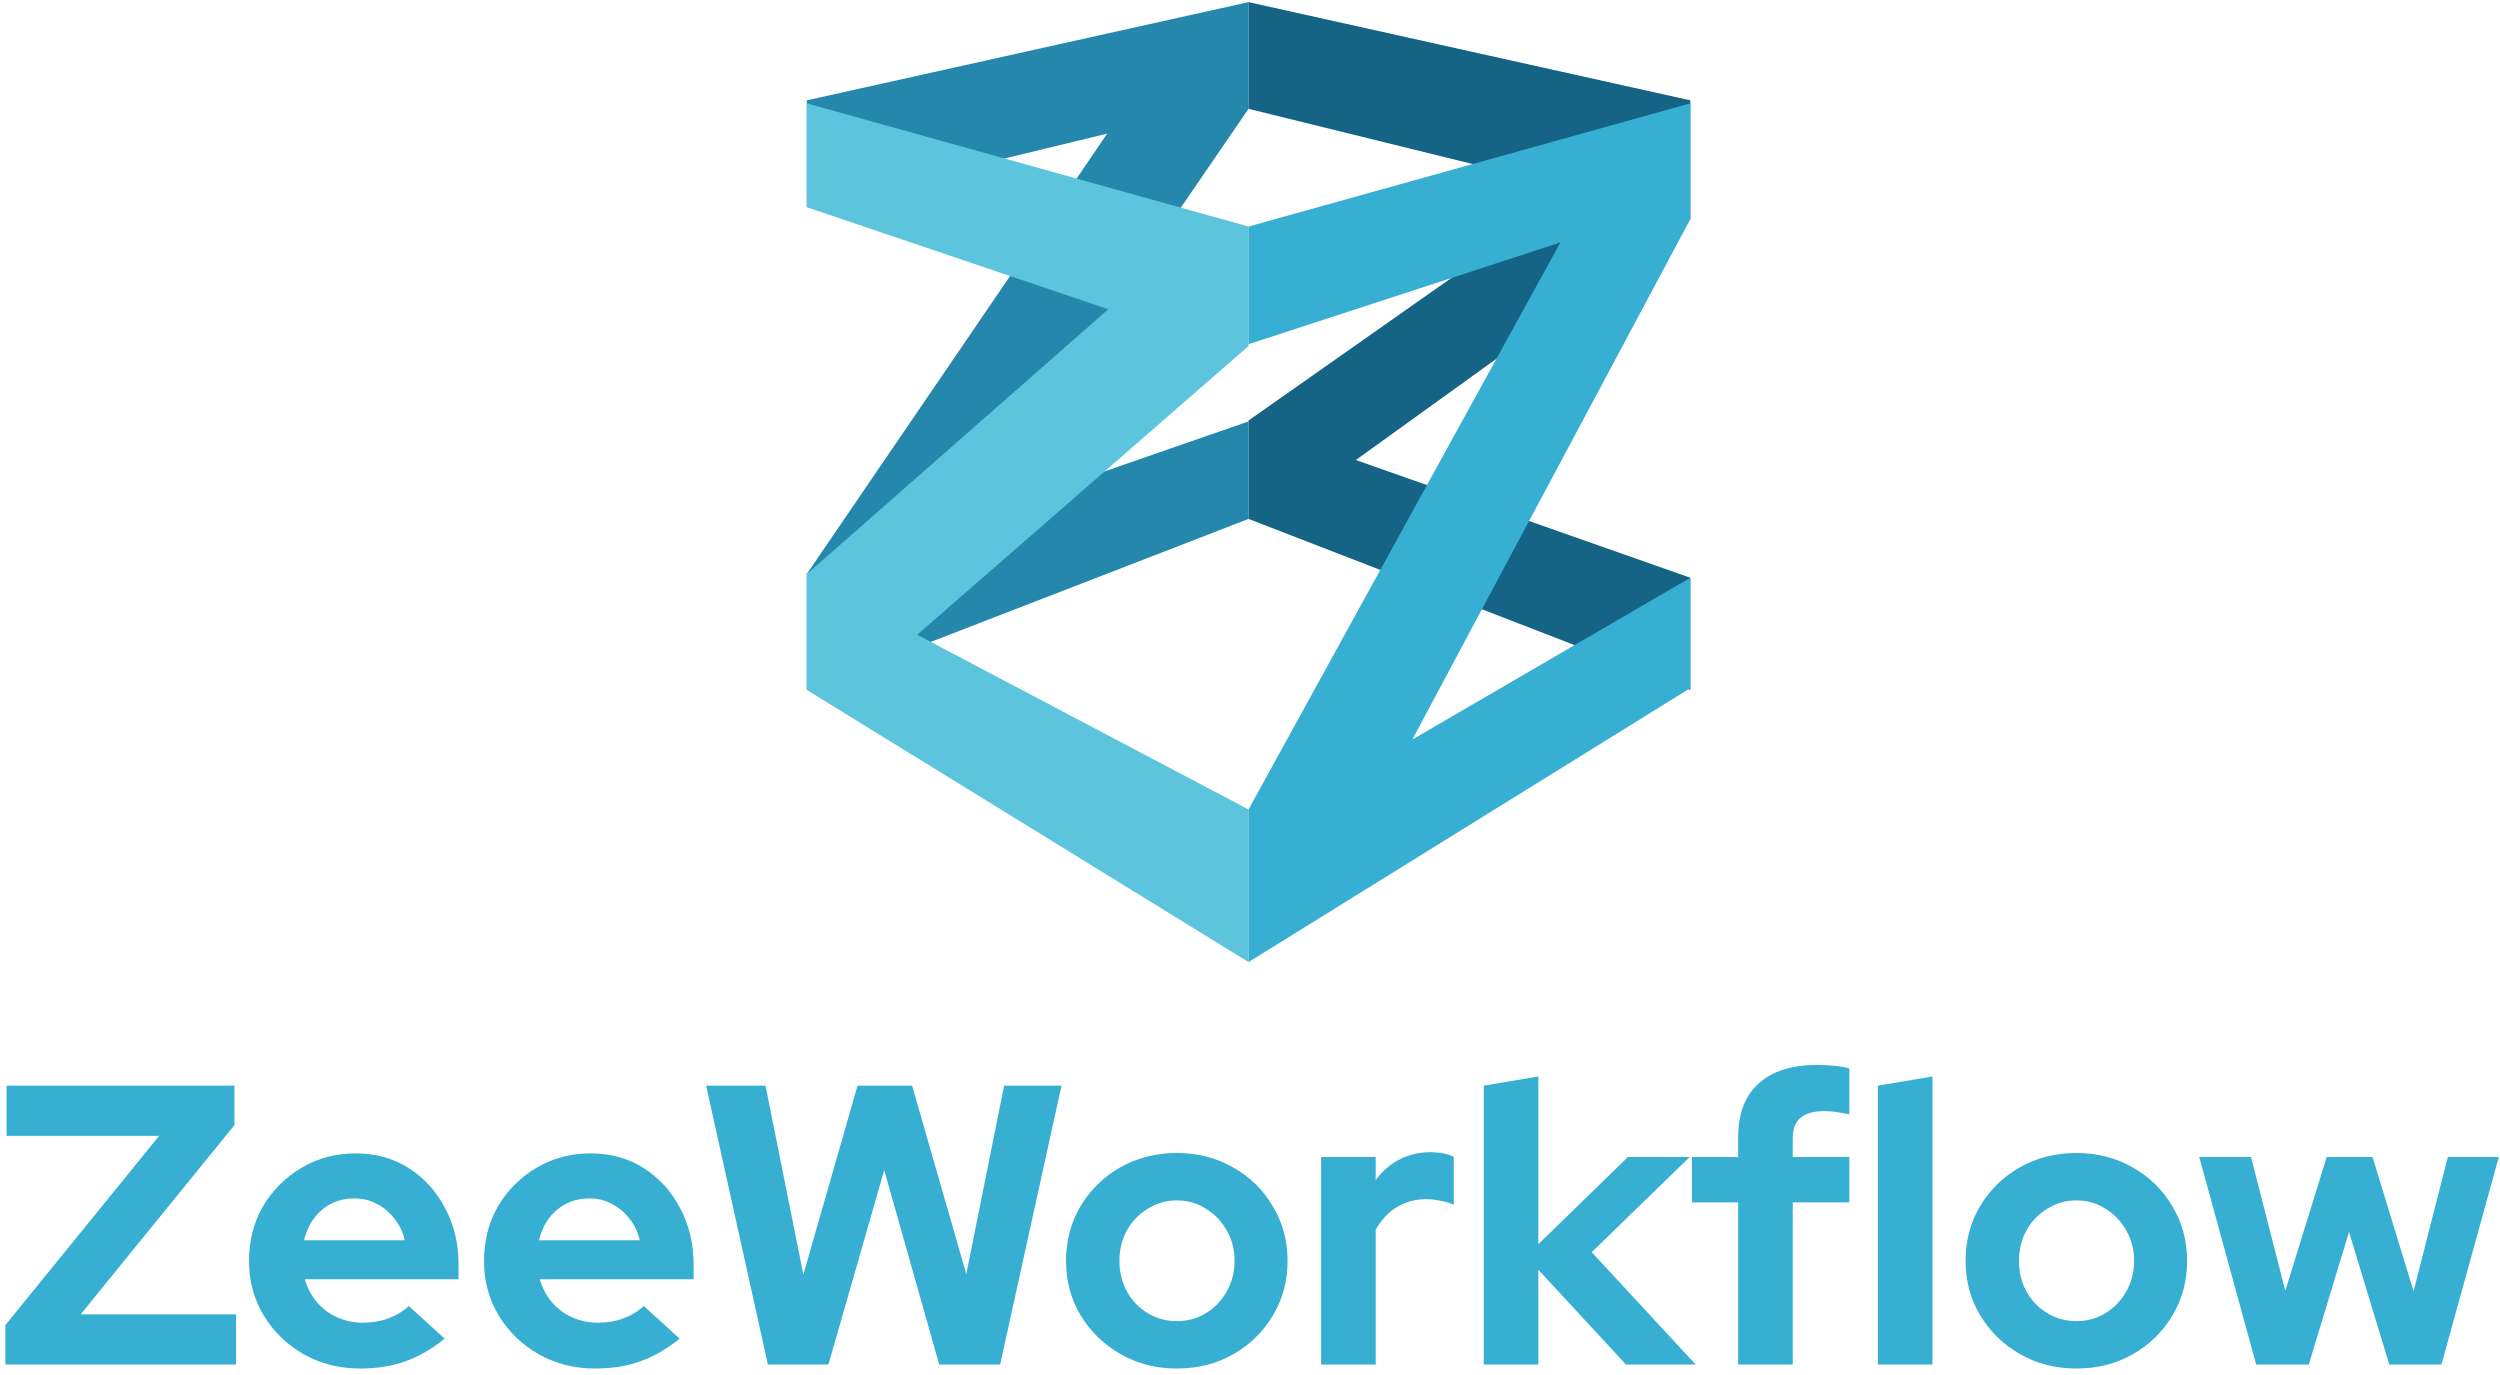 <svg width="251" height="138" viewBox="0 0 251 138" fill="none" xmlns="http://www.w3.org/2000/svg">
<path d="M0.539 137V133.04L15.979 114.04H0.659V109H23.539V112.96L8.099 131.96H23.699V137H0.539ZM36.161 137.4C34.081 137.4 32.187 136.92 30.481 135.96C28.801 135 27.467 133.707 26.481 132.08C25.494 130.453 25.001 128.627 25.001 126.6C25.001 124.573 25.467 122.747 26.401 121.12C27.361 119.493 28.654 118.2 30.281 117.24C31.907 116.28 33.721 115.8 35.721 115.8C37.721 115.8 39.494 116.293 41.041 117.28C42.587 118.267 43.801 119.6 44.681 121.28C45.587 122.96 46.041 124.867 46.041 127V128.44H30.601C30.841 129.267 31.227 130.013 31.761 130.68C32.321 131.347 33.001 131.867 33.801 132.24C34.627 132.613 35.507 132.8 36.441 132.8C37.374 132.8 38.227 132.653 39.001 132.36C39.801 132.067 40.481 131.653 41.041 131.12L44.641 134.4C43.361 135.44 42.041 136.2 40.681 136.68C39.347 137.16 37.841 137.4 36.161 137.4ZM30.521 124.52H40.641C40.454 123.693 40.107 122.973 39.601 122.36C39.121 121.72 38.534 121.227 37.841 120.88C37.174 120.507 36.427 120.32 35.601 120.32C34.747 120.32 33.974 120.493 33.281 120.84C32.587 121.187 32.001 121.68 31.521 122.32C31.067 122.933 30.734 123.667 30.521 124.52ZM59.755 137.4C57.675 137.4 55.781 136.92 54.075 135.96C52.395 135 51.061 133.707 50.075 132.08C49.088 130.453 48.594 128.627 48.594 126.6C48.594 124.573 49.061 122.747 49.995 121.12C50.955 119.493 52.248 118.2 53.874 117.24C55.501 116.28 57.315 115.8 59.315 115.8C61.315 115.8 63.088 116.293 64.635 117.28C66.181 118.267 67.394 119.6 68.275 121.28C69.181 122.96 69.635 124.867 69.635 127V128.44H54.194C54.434 129.267 54.821 130.013 55.355 130.68C55.914 131.347 56.594 131.867 57.395 132.24C58.221 132.613 59.101 132.8 60.035 132.8C60.968 132.8 61.821 132.653 62.594 132.36C63.395 132.067 64.075 131.653 64.635 131.12L68.234 134.4C66.954 135.44 65.635 136.2 64.275 136.68C62.941 137.16 61.434 137.4 59.755 137.4ZM54.114 124.52H64.234C64.048 123.693 63.701 122.973 63.194 122.36C62.715 121.72 62.128 121.227 61.434 120.88C60.768 120.507 60.021 120.32 59.194 120.32C58.341 120.32 57.568 120.493 56.874 120.84C56.181 121.187 55.594 121.68 55.114 122.32C54.661 122.933 54.328 123.667 54.114 124.52ZM77.096 137L70.895 109H76.856L80.656 127.96L86.096 109H91.576L97.016 127.92L100.815 109H106.575L100.415 137H94.296L88.775 117.48L83.175 137H77.096ZM118.152 137.4C116.072 137.4 114.192 136.92 112.512 135.96C110.832 135 109.499 133.707 108.512 132.08C107.525 130.453 107.032 128.627 107.032 126.6C107.032 124.573 107.512 122.747 108.472 121.12C109.459 119.467 110.792 118.16 112.472 117.2C114.179 116.24 116.072 115.76 118.152 115.76C120.232 115.76 122.112 116.24 123.792 117.2C125.499 118.16 126.832 119.467 127.792 121.12C128.779 122.747 129.272 124.573 129.272 126.6C129.272 128.627 128.779 130.453 127.792 132.08C126.832 133.707 125.512 135 123.832 135.96C122.152 136.92 120.259 137.4 118.152 137.4ZM118.152 132.64C119.245 132.64 120.219 132.373 121.072 131.84C121.952 131.307 122.645 130.587 123.152 129.68C123.685 128.747 123.952 127.72 123.952 126.6C123.952 125.453 123.685 124.427 123.152 123.52C122.645 122.613 121.952 121.893 121.072 121.36C120.219 120.8 119.245 120.52 118.152 120.52C117.085 120.52 116.112 120.8 115.232 121.36C114.352 121.893 113.659 122.613 113.152 123.52C112.645 124.427 112.392 125.453 112.392 126.6C112.392 127.72 112.645 128.747 113.152 129.68C113.659 130.587 114.352 131.307 115.232 131.84C116.112 132.373 117.085 132.64 118.152 132.64ZM132.64 137V116.16H138.12V118.48C138.787 117.573 139.587 116.88 140.52 116.4C141.454 115.92 142.507 115.68 143.68 115.68C144.694 115.707 145.454 115.867 145.96 116.16V120.96C145.56 120.773 145.12 120.64 144.64 120.56C144.16 120.453 143.667 120.4 143.16 120.4C142.094 120.4 141.12 120.667 140.24 121.2C139.36 121.733 138.654 122.493 138.12 123.48V137H132.64ZM148.969 137V109L154.449 108.08V124.92L163.449 116.16H169.649L159.809 125.72L170.249 137H163.249L154.449 127.48V137H148.969ZM174.512 137V120.72H169.872V116.16H174.512V114.16C174.512 111.813 175.192 110.027 176.552 108.8C177.912 107.547 179.872 106.92 182.432 106.92C182.992 106.92 183.566 106.947 184.152 107C184.739 107.053 185.246 107.147 185.672 107.28V111.88C185.166 111.773 184.726 111.693 184.352 111.64C183.979 111.587 183.566 111.56 183.112 111.56C182.072 111.56 181.286 111.787 180.752 112.24C180.246 112.667 179.992 113.347 179.992 114.28V116.16H185.672V120.72H179.992V137H174.512ZM188.539 137V109L194.019 108.08V137H188.539ZM208.465 137.4C206.385 137.4 204.505 136.92 202.825 135.96C201.145 135 199.811 133.707 198.825 132.08C197.838 130.453 197.345 128.627 197.345 126.6C197.345 124.573 197.825 122.747 198.785 121.12C199.771 119.467 201.105 118.16 202.785 117.2C204.491 116.24 206.385 115.76 208.465 115.76C210.545 115.76 212.425 116.24 214.105 117.2C215.811 118.16 217.145 119.467 218.105 121.12C219.091 122.747 219.585 124.573 219.585 126.6C219.585 128.627 219.091 130.453 218.105 132.08C217.145 133.707 215.825 135 214.145 135.96C212.465 136.92 210.571 137.4 208.465 137.4ZM208.465 132.64C209.558 132.64 210.531 132.373 211.385 131.84C212.265 131.307 212.958 130.587 213.465 129.68C213.998 128.747 214.265 127.72 214.265 126.6C214.265 125.453 213.998 124.427 213.465 123.52C212.958 122.613 212.265 121.893 211.385 121.36C210.531 120.8 209.558 120.52 208.465 120.52C207.398 120.52 206.425 120.8 205.545 121.36C204.665 121.893 203.971 122.613 203.465 123.52C202.958 124.427 202.705 125.453 202.705 126.6C202.705 127.72 202.958 128.747 203.465 129.68C203.971 130.587 204.665 131.307 205.545 131.84C206.425 132.373 207.398 132.64 208.465 132.64ZM226.522 137L220.802 116.16H226.002L229.442 129.6L233.602 116.16H238.202L242.322 129.64L245.762 116.16H250.882L245.122 137H239.882L235.842 123.68L231.802 137H226.522Z" fill="#37AFD2"/>
<path d="M125.352 0.214L81 10.073V20.712L111.163 13.417L81 57.633V69.268L125.352 52.099V42.312L97.143 52.099L125.352 10.925V0.214Z" fill="#2487AB"/>
<path d="M81 20.804L111.27 31.05L81 57.638V69.268L125.352 96.592V81.271L92.089 63.729L125.352 34.741V22.744L81 10.374V20.804Z" fill="#5DC4DE"/>
<path d="M125.352 0.214V10.925L158.323 19.048L125.352 42.221V52.099L169.708 69.268V58.006L136.124 46.187L169.708 22.004V10.073L125.352 0.214Z" fill="#156385"/>
<path d="M125.352 22.744V34.557L156.665 24.342L125.352 81.271V96.592L169.708 69.084V58.006L141.796 74.251L169.708 22.004V10.374L125.352 22.744Z" fill="#37AFD2"/>
</svg>
